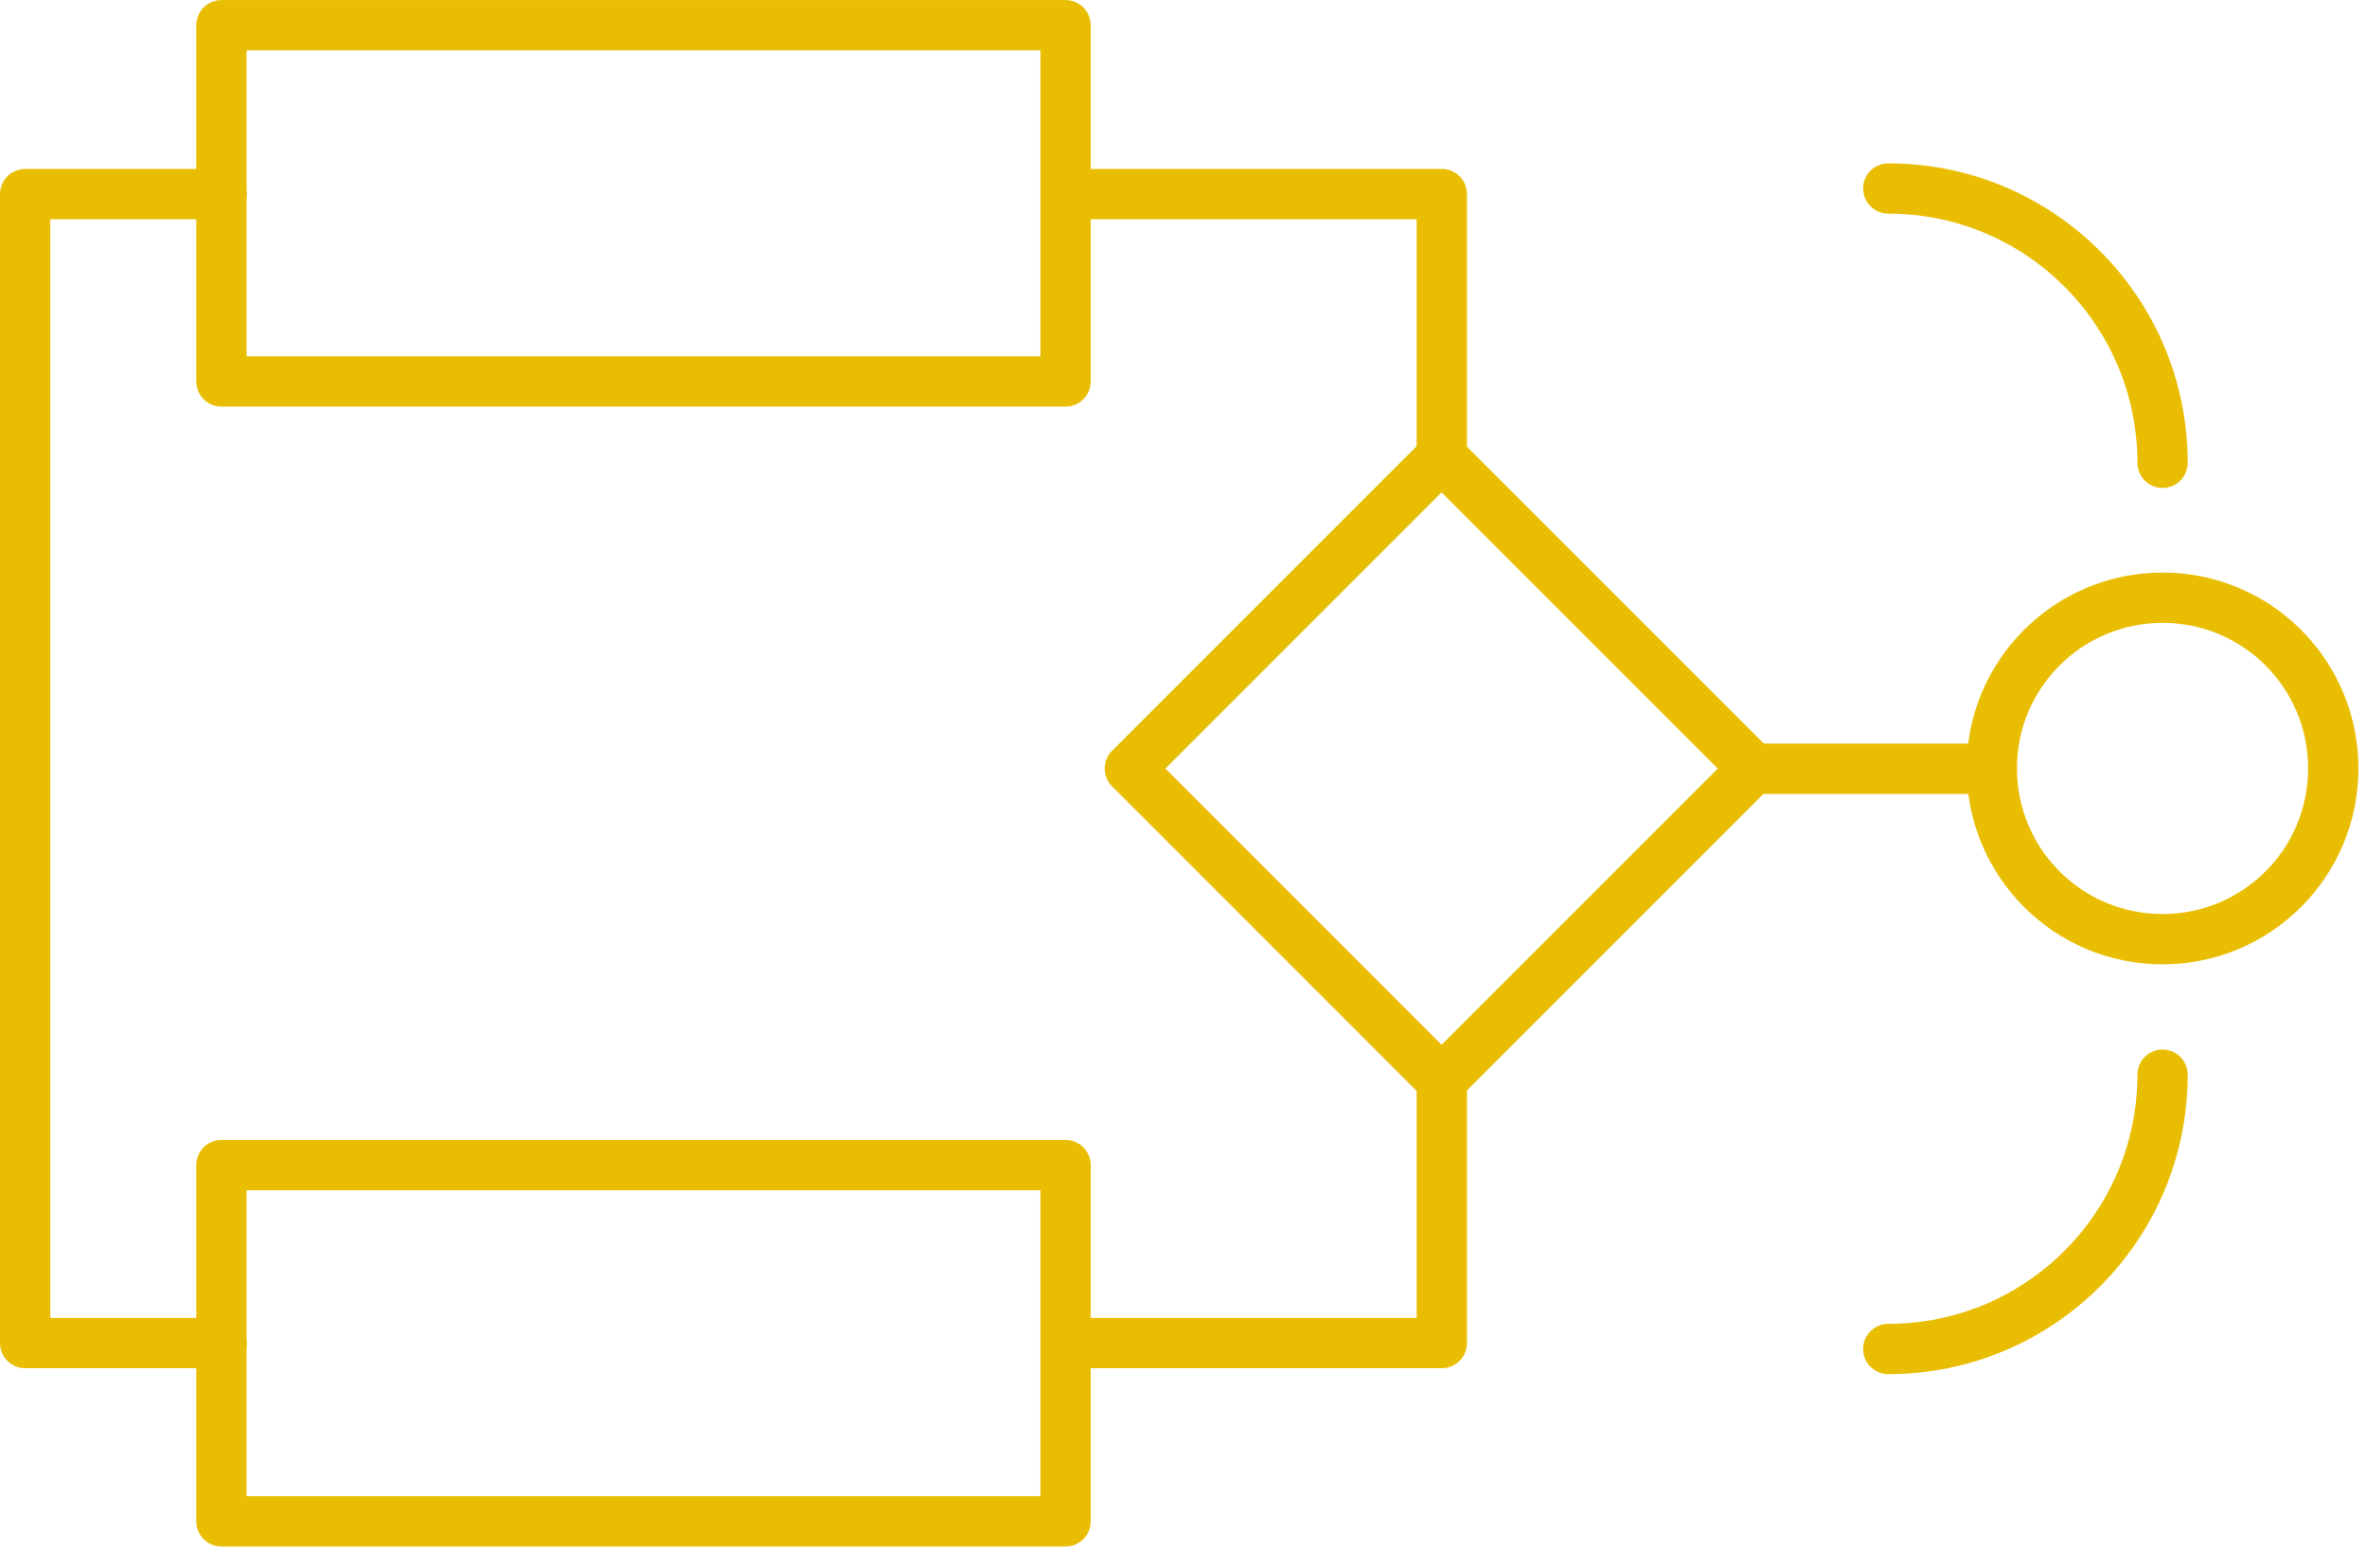 <svg width="80" height="53" viewBox="0 0 80 53" fill="none" xmlns="http://www.w3.org/2000/svg">
<g clip-path="url(#clip0)">
<path d="M36.02 6.56H48.73V15.44" stroke="#E9BE02" stroke-width="1.7" stroke-miterlimit="10" stroke-linecap="round" stroke-linejoin="round"/>
<path d="M7.49 45.39H0.85V6.56H7.49" stroke="#E9BE02" stroke-width="1.7" stroke-miterlimit="10" stroke-linecap="round" stroke-linejoin="round"/>
<path d="M48.73 36.51V45.39H36.02" stroke="#E9BE02" stroke-width="1.7" stroke-miterlimit="10" stroke-linecap="round" stroke-linejoin="round"/>
<path d="M7.484 51.416H36.014V39.376H7.484V51.416Z" stroke="#E9BE02" stroke-width="1.7" stroke-miterlimit="10" stroke-linecap="round" stroke-linejoin="round"/>
<path d="M7.484 12.892L36.014 12.892V0.852L7.484 0.852V12.892Z" stroke="#E9BE02" stroke-width="1.7" stroke-miterlimit="10" stroke-linecap="round" stroke-linejoin="round"/>
<path d="M73.09 20.2C76.28 20.2 78.86 22.78 78.86 25.97C78.86 29.16 76.28 31.74 73.09 31.74C69.9 31.74 67.32 29.16 67.32 25.97C67.31 22.79 69.9 20.2 73.09 20.2Z" stroke="#E9BE02" stroke-width="1.7" stroke-miterlimit="10" stroke-linecap="round" stroke-linejoin="round"/>
<path d="M63.82 6.37C68.94 6.37 73.09 10.52 73.09 15.64" stroke="#E9BE02" stroke-width="1.7" stroke-miterlimit="10" stroke-linecap="round" stroke-linejoin="round"/>
<path d="M63.82 45.59C68.94 45.59 73.09 41.44 73.09 36.32" stroke="#E9BE02" stroke-width="1.7" stroke-miterlimit="10" stroke-linecap="round" stroke-linejoin="round"/>
<path d="M48.722 36.51L59.258 25.974L48.722 15.439L38.187 25.974L48.722 36.51Z" stroke="#E9BE02" stroke-width="1.7" stroke-miterlimit="10" stroke-linecap="round" stroke-linejoin="round"/>
<path d="M67.31 25.98H59.26" stroke="#E9BE02" stroke-width="1.7" stroke-miterlimit="10" stroke-linecap="round" stroke-linejoin="round"/>
</g>
<defs>
<clipPath id="clip0">
<rect width="79.71" height="52.26" fill="white"/>
</clipPath>
</defs>
</svg>
